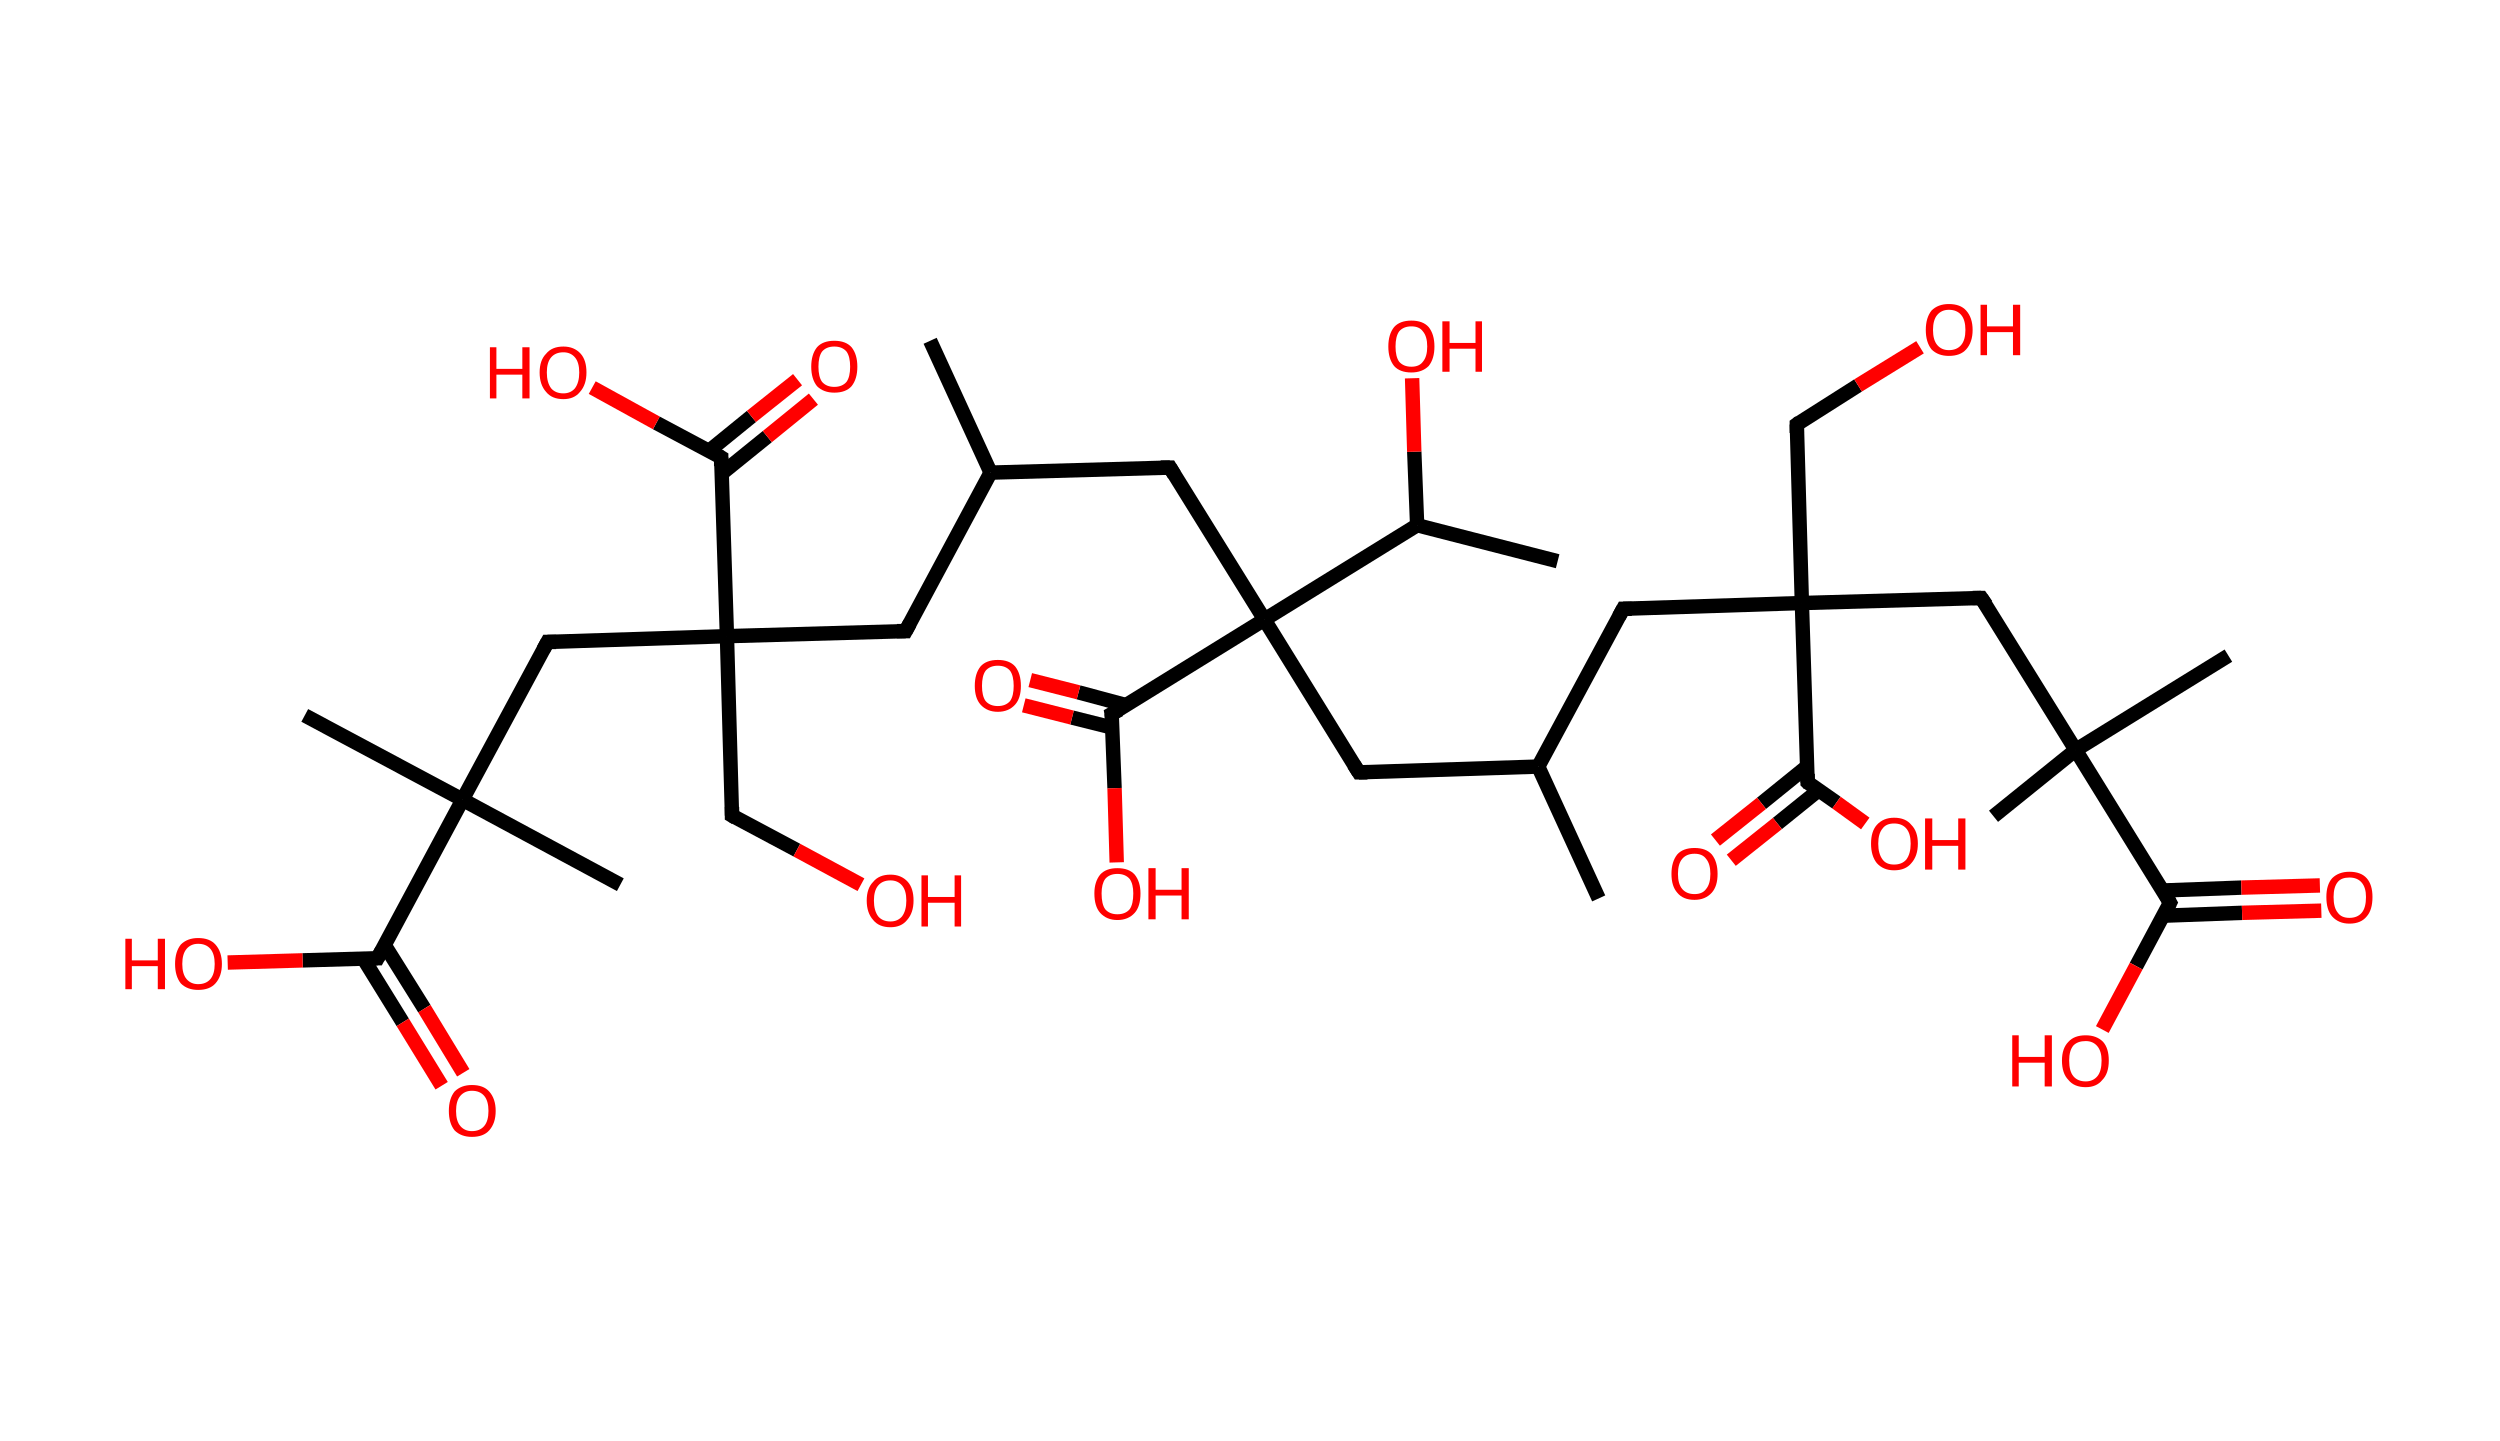 <?xml version='1.0' encoding='ASCII' standalone='yes'?>
<svg xmlns="http://www.w3.org/2000/svg" xmlns:rdkit="http://www.rdkit.org/xml" xmlns:xlink="http://www.w3.org/1999/xlink" version="1.1" baseProfile="full" xml:space="preserve" width="347px" height="200px" viewBox="0 0 347 200">
<!-- END OF HEADER -->
<rect style="opacity:1.0;fill:#FFFFFF;stroke:none" width="347.0" height="200.0" x="0.0" y="0.0"> </rect>
<path class="bond-0 atom-0 atom-1" d="M 129.1,47.3 L 137.5,65.6" style="fill:none;fill-rule:evenodd;stroke:#000000;stroke-width:2.0px;stroke-linecap:butt;stroke-linejoin:miter;stroke-opacity:1"/>
<path class="bond-1 atom-1 atom-2" d="M 137.5,65.6 L 125.7,87.6" style="fill:none;fill-rule:evenodd;stroke:#000000;stroke-width:2.0px;stroke-linecap:butt;stroke-linejoin:miter;stroke-opacity:1"/>
<path class="bond-2 atom-2 atom-3" d="M 125.7,87.6 L 100.9,88.3" style="fill:none;fill-rule:evenodd;stroke:#000000;stroke-width:2.0px;stroke-linecap:butt;stroke-linejoin:miter;stroke-opacity:1"/>
<path class="bond-3 atom-3 atom-4" d="M 100.9,88.3 L 101.6,113.2" style="fill:none;fill-rule:evenodd;stroke:#000000;stroke-width:2.0px;stroke-linecap:butt;stroke-linejoin:miter;stroke-opacity:1"/>
<path class="bond-4 atom-4 atom-5" d="M 101.6,113.2 L 110.6,118.0" style="fill:none;fill-rule:evenodd;stroke:#000000;stroke-width:2.0px;stroke-linecap:butt;stroke-linejoin:miter;stroke-opacity:1"/>
<path class="bond-4 atom-4 atom-5" d="M 110.6,118.0 L 119.5,122.8" style="fill:none;fill-rule:evenodd;stroke:#FF0000;stroke-width:2.0px;stroke-linecap:butt;stroke-linejoin:miter;stroke-opacity:1"/>
<path class="bond-5 atom-3 atom-6" d="M 100.9,88.3 L 76.0,89.1" style="fill:none;fill-rule:evenodd;stroke:#000000;stroke-width:2.0px;stroke-linecap:butt;stroke-linejoin:miter;stroke-opacity:1"/>
<path class="bond-6 atom-6 atom-7" d="M 76.0,89.1 L 64.2,111.0" style="fill:none;fill-rule:evenodd;stroke:#000000;stroke-width:2.0px;stroke-linecap:butt;stroke-linejoin:miter;stroke-opacity:1"/>
<path class="bond-7 atom-7 atom-8" d="M 64.2,111.0 L 42.3,99.3" style="fill:none;fill-rule:evenodd;stroke:#000000;stroke-width:2.0px;stroke-linecap:butt;stroke-linejoin:miter;stroke-opacity:1"/>
<path class="bond-8 atom-7 atom-9" d="M 64.2,111.0 L 86.1,122.8" style="fill:none;fill-rule:evenodd;stroke:#000000;stroke-width:2.0px;stroke-linecap:butt;stroke-linejoin:miter;stroke-opacity:1"/>
<path class="bond-9 atom-7 atom-10" d="M 64.2,111.0 L 52.4,133.0" style="fill:none;fill-rule:evenodd;stroke:#000000;stroke-width:2.0px;stroke-linecap:butt;stroke-linejoin:miter;stroke-opacity:1"/>
<path class="bond-10 atom-10 atom-11" d="M 50.4,133.0 L 55.9,141.9" style="fill:none;fill-rule:evenodd;stroke:#000000;stroke-width:2.0px;stroke-linecap:butt;stroke-linejoin:miter;stroke-opacity:1"/>
<path class="bond-10 atom-10 atom-11" d="M 55.9,141.9 L 61.3,150.7" style="fill:none;fill-rule:evenodd;stroke:#FF0000;stroke-width:2.0px;stroke-linecap:butt;stroke-linejoin:miter;stroke-opacity:1"/>
<path class="bond-10 atom-10 atom-11" d="M 53.4,131.2 L 58.9,140.0" style="fill:none;fill-rule:evenodd;stroke:#000000;stroke-width:2.0px;stroke-linecap:butt;stroke-linejoin:miter;stroke-opacity:1"/>
<path class="bond-10 atom-10 atom-11" d="M 58.9,140.0 L 64.3,148.9" style="fill:none;fill-rule:evenodd;stroke:#FF0000;stroke-width:2.0px;stroke-linecap:butt;stroke-linejoin:miter;stroke-opacity:1"/>
<path class="bond-11 atom-10 atom-12" d="M 52.4,133.0 L 42.0,133.3" style="fill:none;fill-rule:evenodd;stroke:#000000;stroke-width:2.0px;stroke-linecap:butt;stroke-linejoin:miter;stroke-opacity:1"/>
<path class="bond-11 atom-10 atom-12" d="M 42.0,133.3 L 31.6,133.6" style="fill:none;fill-rule:evenodd;stroke:#FF0000;stroke-width:2.0px;stroke-linecap:butt;stroke-linejoin:miter;stroke-opacity:1"/>
<path class="bond-12 atom-3 atom-13" d="M 100.9,88.3 L 100.1,63.5" style="fill:none;fill-rule:evenodd;stroke:#000000;stroke-width:2.0px;stroke-linecap:butt;stroke-linejoin:miter;stroke-opacity:1"/>
<path class="bond-13 atom-13 atom-14" d="M 100.2,65.7 L 106.5,60.6" style="fill:none;fill-rule:evenodd;stroke:#000000;stroke-width:2.0px;stroke-linecap:butt;stroke-linejoin:miter;stroke-opacity:1"/>
<path class="bond-13 atom-13 atom-14" d="M 106.5,60.6 L 112.9,55.4" style="fill:none;fill-rule:evenodd;stroke:#FF0000;stroke-width:2.0px;stroke-linecap:butt;stroke-linejoin:miter;stroke-opacity:1"/>
<path class="bond-13 atom-13 atom-14" d="M 98.4,62.6 L 104.3,57.8" style="fill:none;fill-rule:evenodd;stroke:#000000;stroke-width:2.0px;stroke-linecap:butt;stroke-linejoin:miter;stroke-opacity:1"/>
<path class="bond-13 atom-13 atom-14" d="M 104.3,57.8 L 110.7,52.7" style="fill:none;fill-rule:evenodd;stroke:#FF0000;stroke-width:2.0px;stroke-linecap:butt;stroke-linejoin:miter;stroke-opacity:1"/>
<path class="bond-14 atom-13 atom-15" d="M 100.1,63.5 L 91.1,58.7" style="fill:none;fill-rule:evenodd;stroke:#000000;stroke-width:2.0px;stroke-linecap:butt;stroke-linejoin:miter;stroke-opacity:1"/>
<path class="bond-14 atom-13 atom-15" d="M 91.1,58.7 L 82.2,53.8" style="fill:none;fill-rule:evenodd;stroke:#FF0000;stroke-width:2.0px;stroke-linecap:butt;stroke-linejoin:miter;stroke-opacity:1"/>
<path class="bond-15 atom-1 atom-16" d="M 137.5,65.6 L 162.4,64.9" style="fill:none;fill-rule:evenodd;stroke:#000000;stroke-width:2.0px;stroke-linecap:butt;stroke-linejoin:miter;stroke-opacity:1"/>
<path class="bond-16 atom-16 atom-17" d="M 162.4,64.9 L 175.5,86.0" style="fill:none;fill-rule:evenodd;stroke:#000000;stroke-width:2.0px;stroke-linecap:butt;stroke-linejoin:miter;stroke-opacity:1"/>
<path class="bond-17 atom-17 atom-18" d="M 175.5,86.0 L 188.6,107.2" style="fill:none;fill-rule:evenodd;stroke:#000000;stroke-width:2.0px;stroke-linecap:butt;stroke-linejoin:miter;stroke-opacity:1"/>
<path class="bond-18 atom-18 atom-19" d="M 188.6,107.2 L 213.5,106.4" style="fill:none;fill-rule:evenodd;stroke:#000000;stroke-width:2.0px;stroke-linecap:butt;stroke-linejoin:miter;stroke-opacity:1"/>
<path class="bond-19 atom-19 atom-20" d="M 213.5,106.4 L 221.9,124.7" style="fill:none;fill-rule:evenodd;stroke:#000000;stroke-width:2.0px;stroke-linecap:butt;stroke-linejoin:miter;stroke-opacity:1"/>
<path class="bond-20 atom-19 atom-21" d="M 213.5,106.4 L 225.3,84.5" style="fill:none;fill-rule:evenodd;stroke:#000000;stroke-width:2.0px;stroke-linecap:butt;stroke-linejoin:miter;stroke-opacity:1"/>
<path class="bond-21 atom-21 atom-22" d="M 225.3,84.5 L 250.1,83.7" style="fill:none;fill-rule:evenodd;stroke:#000000;stroke-width:2.0px;stroke-linecap:butt;stroke-linejoin:miter;stroke-opacity:1"/>
<path class="bond-22 atom-22 atom-23" d="M 250.1,83.7 L 249.4,58.9" style="fill:none;fill-rule:evenodd;stroke:#000000;stroke-width:2.0px;stroke-linecap:butt;stroke-linejoin:miter;stroke-opacity:1"/>
<path class="bond-23 atom-23 atom-24" d="M 249.4,58.9 L 257.9,53.5" style="fill:none;fill-rule:evenodd;stroke:#000000;stroke-width:2.0px;stroke-linecap:butt;stroke-linejoin:miter;stroke-opacity:1"/>
<path class="bond-23 atom-23 atom-24" d="M 257.9,53.5 L 266.5,48.2" style="fill:none;fill-rule:evenodd;stroke:#FF0000;stroke-width:2.0px;stroke-linecap:butt;stroke-linejoin:miter;stroke-opacity:1"/>
<path class="bond-24 atom-22 atom-25" d="M 250.1,83.7 L 275.0,83.0" style="fill:none;fill-rule:evenodd;stroke:#000000;stroke-width:2.0px;stroke-linecap:butt;stroke-linejoin:miter;stroke-opacity:1"/>
<path class="bond-25 atom-25 atom-26" d="M 275.0,83.0 L 288.1,104.1" style="fill:none;fill-rule:evenodd;stroke:#000000;stroke-width:2.0px;stroke-linecap:butt;stroke-linejoin:miter;stroke-opacity:1"/>
<path class="bond-26 atom-26 atom-27" d="M 288.1,104.1 L 276.7,113.3" style="fill:none;fill-rule:evenodd;stroke:#000000;stroke-width:2.0px;stroke-linecap:butt;stroke-linejoin:miter;stroke-opacity:1"/>
<path class="bond-27 atom-26 atom-28" d="M 288.1,104.1 L 309.3,91.0" style="fill:none;fill-rule:evenodd;stroke:#000000;stroke-width:2.0px;stroke-linecap:butt;stroke-linejoin:miter;stroke-opacity:1"/>
<path class="bond-28 atom-26 atom-29" d="M 288.1,104.1 L 301.2,125.3" style="fill:none;fill-rule:evenodd;stroke:#000000;stroke-width:2.0px;stroke-linecap:butt;stroke-linejoin:miter;stroke-opacity:1"/>
<path class="bond-29 atom-29 atom-30" d="M 300.3,127.1 L 311.2,126.7" style="fill:none;fill-rule:evenodd;stroke:#000000;stroke-width:2.0px;stroke-linecap:butt;stroke-linejoin:miter;stroke-opacity:1"/>
<path class="bond-29 atom-29 atom-30" d="M 311.2,126.7 L 322.2,126.4" style="fill:none;fill-rule:evenodd;stroke:#FF0000;stroke-width:2.0px;stroke-linecap:butt;stroke-linejoin:miter;stroke-opacity:1"/>
<path class="bond-29 atom-29 atom-30" d="M 300.2,123.6 L 311.1,123.2" style="fill:none;fill-rule:evenodd;stroke:#000000;stroke-width:2.0px;stroke-linecap:butt;stroke-linejoin:miter;stroke-opacity:1"/>
<path class="bond-29 atom-29 atom-30" d="M 311.1,123.2 L 322.0,122.9" style="fill:none;fill-rule:evenodd;stroke:#FF0000;stroke-width:2.0px;stroke-linecap:butt;stroke-linejoin:miter;stroke-opacity:1"/>
<path class="bond-30 atom-29 atom-31" d="M 301.2,125.3 L 296.5,134.1" style="fill:none;fill-rule:evenodd;stroke:#000000;stroke-width:2.0px;stroke-linecap:butt;stroke-linejoin:miter;stroke-opacity:1"/>
<path class="bond-30 atom-29 atom-31" d="M 296.5,134.1 L 291.8,142.9" style="fill:none;fill-rule:evenodd;stroke:#FF0000;stroke-width:2.0px;stroke-linecap:butt;stroke-linejoin:miter;stroke-opacity:1"/>
<path class="bond-31 atom-22 atom-32" d="M 250.1,83.7 L 250.9,108.6" style="fill:none;fill-rule:evenodd;stroke:#000000;stroke-width:2.0px;stroke-linecap:butt;stroke-linejoin:miter;stroke-opacity:1"/>
<path class="bond-32 atom-32 atom-33" d="M 250.8,106.4 L 244.5,111.5" style="fill:none;fill-rule:evenodd;stroke:#000000;stroke-width:2.0px;stroke-linecap:butt;stroke-linejoin:miter;stroke-opacity:1"/>
<path class="bond-32 atom-32 atom-33" d="M 244.5,111.5 L 238.1,116.6" style="fill:none;fill-rule:evenodd;stroke:#FF0000;stroke-width:2.0px;stroke-linecap:butt;stroke-linejoin:miter;stroke-opacity:1"/>
<path class="bond-32 atom-32 atom-33" d="M 252.4,109.7 L 246.7,114.3" style="fill:none;fill-rule:evenodd;stroke:#000000;stroke-width:2.0px;stroke-linecap:butt;stroke-linejoin:miter;stroke-opacity:1"/>
<path class="bond-32 atom-32 atom-33" d="M 246.7,114.3 L 240.3,119.4" style="fill:none;fill-rule:evenodd;stroke:#FF0000;stroke-width:2.0px;stroke-linecap:butt;stroke-linejoin:miter;stroke-opacity:1"/>
<path class="bond-33 atom-32 atom-34" d="M 250.9,108.6 L 254.9,111.4" style="fill:none;fill-rule:evenodd;stroke:#000000;stroke-width:2.0px;stroke-linecap:butt;stroke-linejoin:miter;stroke-opacity:1"/>
<path class="bond-33 atom-32 atom-34" d="M 254.9,111.4 L 258.9,114.3" style="fill:none;fill-rule:evenodd;stroke:#FF0000;stroke-width:2.0px;stroke-linecap:butt;stroke-linejoin:miter;stroke-opacity:1"/>
<path class="bond-34 atom-17 atom-35" d="M 175.5,86.0 L 154.3,99.1" style="fill:none;fill-rule:evenodd;stroke:#000000;stroke-width:2.0px;stroke-linecap:butt;stroke-linejoin:miter;stroke-opacity:1"/>
<path class="bond-35 atom-35 atom-36" d="M 156.4,97.9 L 149.7,96.1" style="fill:none;fill-rule:evenodd;stroke:#000000;stroke-width:2.0px;stroke-linecap:butt;stroke-linejoin:miter;stroke-opacity:1"/>
<path class="bond-35 atom-35 atom-36" d="M 149.7,96.1 L 143.0,94.4" style="fill:none;fill-rule:evenodd;stroke:#FF0000;stroke-width:2.0px;stroke-linecap:butt;stroke-linejoin:miter;stroke-opacity:1"/>
<path class="bond-35 atom-35 atom-36" d="M 154.4,101.0 L 148.8,99.6" style="fill:none;fill-rule:evenodd;stroke:#000000;stroke-width:2.0px;stroke-linecap:butt;stroke-linejoin:miter;stroke-opacity:1"/>
<path class="bond-35 atom-35 atom-36" d="M 148.8,99.6 L 142.1,97.9" style="fill:none;fill-rule:evenodd;stroke:#FF0000;stroke-width:2.0px;stroke-linecap:butt;stroke-linejoin:miter;stroke-opacity:1"/>
<path class="bond-36 atom-35 atom-37" d="M 154.3,99.1 L 154.7,109.4" style="fill:none;fill-rule:evenodd;stroke:#000000;stroke-width:2.0px;stroke-linecap:butt;stroke-linejoin:miter;stroke-opacity:1"/>
<path class="bond-36 atom-35 atom-37" d="M 154.7,109.4 L 155.0,119.7" style="fill:none;fill-rule:evenodd;stroke:#FF0000;stroke-width:2.0px;stroke-linecap:butt;stroke-linejoin:miter;stroke-opacity:1"/>
<path class="bond-37 atom-17 atom-38" d="M 175.5,86.0 L 196.7,72.9" style="fill:none;fill-rule:evenodd;stroke:#000000;stroke-width:2.0px;stroke-linecap:butt;stroke-linejoin:miter;stroke-opacity:1"/>
<path class="bond-38 atom-38 atom-39" d="M 196.7,72.9 L 216.2,77.9" style="fill:none;fill-rule:evenodd;stroke:#000000;stroke-width:2.0px;stroke-linecap:butt;stroke-linejoin:miter;stroke-opacity:1"/>
<path class="bond-39 atom-38 atom-40" d="M 196.7,72.9 L 196.3,62.7" style="fill:none;fill-rule:evenodd;stroke:#000000;stroke-width:2.0px;stroke-linecap:butt;stroke-linejoin:miter;stroke-opacity:1"/>
<path class="bond-39 atom-38 atom-40" d="M 196.3,62.7 L 196.0,52.5" style="fill:none;fill-rule:evenodd;stroke:#FF0000;stroke-width:2.0px;stroke-linecap:butt;stroke-linejoin:miter;stroke-opacity:1"/>
<path d="M 126.3,86.5 L 125.7,87.6 L 124.5,87.6" style="fill:none;stroke:#000000;stroke-width:2.0px;stroke-linecap:butt;stroke-linejoin:miter;stroke-opacity:1;"/>
<path d="M 101.6,112.0 L 101.6,113.2 L 102.1,113.5" style="fill:none;stroke:#000000;stroke-width:2.0px;stroke-linecap:butt;stroke-linejoin:miter;stroke-opacity:1;"/>
<path d="M 77.2,89.1 L 76.0,89.1 L 75.4,90.2" style="fill:none;stroke:#000000;stroke-width:2.0px;stroke-linecap:butt;stroke-linejoin:miter;stroke-opacity:1;"/>
<path d="M 53.0,131.9 L 52.4,133.0 L 51.9,133.0" style="fill:none;stroke:#000000;stroke-width:2.0px;stroke-linecap:butt;stroke-linejoin:miter;stroke-opacity:1;"/>
<path d="M 100.1,64.7 L 100.1,63.5 L 99.6,63.2" style="fill:none;stroke:#000000;stroke-width:2.0px;stroke-linecap:butt;stroke-linejoin:miter;stroke-opacity:1;"/>
<path d="M 161.1,64.9 L 162.4,64.9 L 163.0,65.9" style="fill:none;stroke:#000000;stroke-width:2.0px;stroke-linecap:butt;stroke-linejoin:miter;stroke-opacity:1;"/>
<path d="M 187.9,106.1 L 188.6,107.2 L 189.8,107.2" style="fill:none;stroke:#000000;stroke-width:2.0px;stroke-linecap:butt;stroke-linejoin:miter;stroke-opacity:1;"/>
<path d="M 224.7,85.6 L 225.3,84.5 L 226.5,84.5" style="fill:none;stroke:#000000;stroke-width:2.0px;stroke-linecap:butt;stroke-linejoin:miter;stroke-opacity:1;"/>
<path d="M 249.4,60.1 L 249.4,58.9 L 249.8,58.6" style="fill:none;stroke:#000000;stroke-width:2.0px;stroke-linecap:butt;stroke-linejoin:miter;stroke-opacity:1;"/>
<path d="M 273.8,83.0 L 275.0,83.0 L 275.7,84.0" style="fill:none;stroke:#000000;stroke-width:2.0px;stroke-linecap:butt;stroke-linejoin:miter;stroke-opacity:1;"/>
<path d="M 300.6,124.2 L 301.2,125.3 L 301.0,125.7" style="fill:none;stroke:#000000;stroke-width:2.0px;stroke-linecap:butt;stroke-linejoin:miter;stroke-opacity:1;"/>
<path d="M 250.9,107.4 L 250.9,108.6 L 251.1,108.8" style="fill:none;stroke:#000000;stroke-width:2.0px;stroke-linecap:butt;stroke-linejoin:miter;stroke-opacity:1;"/>
<path d="M 155.4,98.5 L 154.3,99.1 L 154.4,99.7" style="fill:none;stroke:#000000;stroke-width:2.0px;stroke-linecap:butt;stroke-linejoin:miter;stroke-opacity:1;"/>
<path class="atom-5" d="M 120.3 125.0 Q 120.3 123.3, 121.2 122.4 Q 122.0 121.4, 123.6 121.4 Q 125.1 121.4, 126.0 122.4 Q 126.8 123.3, 126.8 125.0 Q 126.8 126.7, 125.9 127.7 Q 125.1 128.7, 123.6 128.7 Q 122.0 128.7, 121.2 127.7 Q 120.3 126.7, 120.3 125.0 M 123.6 127.9 Q 124.6 127.9, 125.2 127.2 Q 125.8 126.4, 125.8 125.0 Q 125.8 123.6, 125.2 122.9 Q 124.6 122.2, 123.6 122.2 Q 122.5 122.2, 121.9 122.9 Q 121.3 123.6, 121.3 125.0 Q 121.3 126.4, 121.9 127.2 Q 122.5 127.9, 123.6 127.9 " fill="#FF0000"/>
<path class="atom-5" d="M 127.9 121.5 L 128.8 121.5 L 128.8 124.5 L 132.5 124.5 L 132.5 121.5 L 133.4 121.5 L 133.4 128.6 L 132.5 128.6 L 132.5 125.3 L 128.8 125.3 L 128.8 128.6 L 127.9 128.6 L 127.9 121.5 " fill="#FF0000"/>
<path class="atom-11" d="M 62.3 154.2 Q 62.3 152.5, 63.1 151.5 Q 64.0 150.6, 65.5 150.6 Q 67.1 150.6, 67.9 151.5 Q 68.8 152.5, 68.8 154.2 Q 68.8 155.9, 67.9 156.9 Q 67.1 157.8, 65.5 157.8 Q 64.0 157.8, 63.1 156.9 Q 62.3 155.9, 62.3 154.2 M 65.5 157.0 Q 66.6 157.0, 67.2 156.3 Q 67.8 155.6, 67.8 154.2 Q 67.8 152.8, 67.2 152.1 Q 66.6 151.4, 65.5 151.4 Q 64.5 151.4, 63.9 152.1 Q 63.3 152.8, 63.3 154.2 Q 63.3 155.6, 63.9 156.3 Q 64.5 157.0, 65.5 157.0 " fill="#FF0000"/>
<path class="atom-12" d="M 17.4 130.3 L 18.3 130.3 L 18.3 133.3 L 21.9 133.3 L 21.9 130.3 L 22.9 130.3 L 22.9 137.3 L 21.9 137.3 L 21.9 134.1 L 18.3 134.1 L 18.3 137.3 L 17.4 137.3 L 17.4 130.3 " fill="#FF0000"/>
<path class="atom-12" d="M 24.3 133.8 Q 24.3 132.1, 25.1 131.1 Q 26.0 130.2, 27.5 130.2 Q 29.1 130.2, 29.9 131.1 Q 30.8 132.1, 30.8 133.8 Q 30.8 135.5, 29.9 136.5 Q 29.1 137.4, 27.5 137.4 Q 26.0 137.4, 25.1 136.5 Q 24.3 135.5, 24.3 133.8 M 27.5 136.6 Q 28.6 136.6, 29.2 135.9 Q 29.8 135.2, 29.8 133.8 Q 29.8 132.4, 29.2 131.7 Q 28.6 131.0, 27.5 131.0 Q 26.5 131.0, 25.9 131.7 Q 25.3 132.4, 25.3 133.8 Q 25.3 135.2, 25.9 135.9 Q 26.5 136.6, 27.5 136.6 " fill="#FF0000"/>
<path class="atom-14" d="M 112.6 50.9 Q 112.6 49.2, 113.4 48.2 Q 114.2 47.3, 115.8 47.3 Q 117.4 47.3, 118.2 48.2 Q 119.0 49.2, 119.0 50.9 Q 119.0 52.6, 118.2 53.6 Q 117.4 54.5, 115.8 54.5 Q 114.3 54.5, 113.4 53.6 Q 112.6 52.6, 112.6 50.9 M 115.8 53.7 Q 116.9 53.7, 117.5 53.0 Q 118.0 52.3, 118.0 50.9 Q 118.0 49.5, 117.5 48.8 Q 116.9 48.1, 115.8 48.1 Q 114.7 48.1, 114.1 48.8 Q 113.6 49.5, 113.6 50.9 Q 113.6 52.3, 114.1 53.0 Q 114.7 53.7, 115.8 53.7 " fill="#FF0000"/>
<path class="atom-15" d="M 68.0 48.2 L 68.9 48.2 L 68.9 51.2 L 72.5 51.2 L 72.5 48.2 L 73.5 48.2 L 73.5 55.3 L 72.5 55.3 L 72.5 52.0 L 68.9 52.0 L 68.9 55.3 L 68.0 55.3 L 68.0 48.2 " fill="#FF0000"/>
<path class="atom-15" d="M 74.9 51.7 Q 74.9 50.0, 75.8 49.1 Q 76.6 48.1, 78.2 48.1 Q 79.7 48.1, 80.6 49.1 Q 81.4 50.0, 81.4 51.7 Q 81.4 53.4, 80.5 54.4 Q 79.7 55.4, 78.2 55.4 Q 76.6 55.4, 75.8 54.4 Q 74.9 53.4, 74.9 51.7 M 78.2 54.6 Q 79.2 54.6, 79.8 53.9 Q 80.4 53.1, 80.4 51.7 Q 80.4 50.3, 79.8 49.6 Q 79.2 48.9, 78.2 48.9 Q 77.1 48.9, 76.5 49.6 Q 75.9 50.3, 75.9 51.7 Q 75.9 53.1, 76.5 53.9 Q 77.1 54.6, 78.2 54.6 " fill="#FF0000"/>
<path class="atom-24" d="M 267.3 45.8 Q 267.3 44.1, 268.1 43.1 Q 269.0 42.2, 270.5 42.2 Q 272.1 42.2, 272.9 43.1 Q 273.8 44.1, 273.8 45.8 Q 273.8 47.5, 272.9 48.5 Q 272.1 49.4, 270.5 49.4 Q 269.0 49.4, 268.1 48.5 Q 267.3 47.5, 267.3 45.8 M 270.5 48.6 Q 271.6 48.6, 272.2 47.9 Q 272.8 47.2, 272.8 45.8 Q 272.8 44.4, 272.2 43.7 Q 271.6 43.0, 270.5 43.0 Q 269.5 43.0, 268.9 43.7 Q 268.3 44.4, 268.3 45.8 Q 268.3 47.2, 268.9 47.9 Q 269.5 48.6, 270.5 48.6 " fill="#FF0000"/>
<path class="atom-24" d="M 274.9 42.3 L 275.8 42.3 L 275.8 45.3 L 279.4 45.3 L 279.4 42.3 L 280.4 42.3 L 280.4 49.3 L 279.4 49.3 L 279.4 46.1 L 275.8 46.1 L 275.8 49.3 L 274.9 49.3 L 274.9 42.3 " fill="#FF0000"/>
<path class="atom-30" d="M 322.9 124.5 Q 322.9 122.8, 323.7 121.9 Q 324.6 121.0, 326.1 121.0 Q 327.7 121.0, 328.5 121.9 Q 329.3 122.8, 329.3 124.5 Q 329.3 126.3, 328.5 127.2 Q 327.7 128.2, 326.1 128.2 Q 324.6 128.2, 323.7 127.2 Q 322.9 126.3, 322.9 124.5 M 326.1 127.4 Q 327.2 127.4, 327.8 126.7 Q 328.4 126.0, 328.4 124.5 Q 328.4 123.2, 327.8 122.5 Q 327.2 121.8, 326.1 121.8 Q 325.0 121.8, 324.5 122.4 Q 323.9 123.1, 323.9 124.5 Q 323.9 126.0, 324.5 126.7 Q 325.0 127.4, 326.1 127.4 " fill="#FF0000"/>
<path class="atom-31" d="M 279.3 143.7 L 280.2 143.7 L 280.2 146.7 L 283.8 146.7 L 283.8 143.7 L 284.8 143.7 L 284.8 150.8 L 283.8 150.8 L 283.8 147.5 L 280.2 147.5 L 280.2 150.8 L 279.3 150.8 L 279.3 143.7 " fill="#FF0000"/>
<path class="atom-31" d="M 286.2 147.2 Q 286.2 145.5, 287.1 144.6 Q 287.9 143.7, 289.5 143.7 Q 291.0 143.7, 291.9 144.6 Q 292.7 145.5, 292.7 147.2 Q 292.7 149.0, 291.8 149.9 Q 291.0 150.9, 289.5 150.9 Q 287.9 150.9, 287.1 149.9 Q 286.2 149.0, 286.2 147.2 M 289.5 150.1 Q 290.5 150.1, 291.1 149.4 Q 291.7 148.7, 291.7 147.2 Q 291.7 145.9, 291.1 145.2 Q 290.5 144.5, 289.5 144.5 Q 288.4 144.5, 287.8 145.1 Q 287.2 145.8, 287.2 147.2 Q 287.2 148.7, 287.8 149.4 Q 288.4 150.1, 289.5 150.1 " fill="#FF0000"/>
<path class="atom-33" d="M 232.0 121.3 Q 232.0 119.6, 232.8 118.6 Q 233.6 117.7, 235.2 117.7 Q 236.8 117.7, 237.6 118.6 Q 238.4 119.6, 238.4 121.3 Q 238.4 123.0, 237.6 123.9 Q 236.7 124.9, 235.2 124.9 Q 233.6 124.9, 232.8 123.9 Q 232.0 123.0, 232.0 121.3 M 235.2 124.1 Q 236.3 124.1, 236.8 123.4 Q 237.4 122.7, 237.4 121.3 Q 237.4 119.9, 236.8 119.2 Q 236.3 118.5, 235.2 118.5 Q 234.1 118.5, 233.5 119.2 Q 232.9 119.9, 232.9 121.3 Q 232.9 122.7, 233.5 123.4 Q 234.1 124.1, 235.2 124.1 " fill="#FF0000"/>
<path class="atom-34" d="M 259.7 117.1 Q 259.7 115.4, 260.5 114.5 Q 261.4 113.5, 262.9 113.5 Q 264.5 113.5, 265.3 114.5 Q 266.2 115.4, 266.2 117.1 Q 266.2 118.8, 265.3 119.8 Q 264.5 120.8, 262.9 120.8 Q 261.4 120.8, 260.5 119.8 Q 259.7 118.8, 259.7 117.1 M 262.9 120.0 Q 264.0 120.0, 264.6 119.3 Q 265.2 118.5, 265.2 117.1 Q 265.2 115.7, 264.6 115.0 Q 264.0 114.3, 262.9 114.3 Q 261.8 114.3, 261.3 115.0 Q 260.7 115.7, 260.7 117.1 Q 260.7 118.5, 261.3 119.3 Q 261.8 120.0, 262.9 120.0 " fill="#FF0000"/>
<path class="atom-34" d="M 267.2 113.6 L 268.2 113.6 L 268.2 116.6 L 271.8 116.6 L 271.8 113.6 L 272.8 113.6 L 272.8 120.7 L 271.8 120.7 L 271.8 117.4 L 268.2 117.4 L 268.2 120.7 L 267.2 120.7 L 267.2 113.6 " fill="#FF0000"/>
<path class="atom-36" d="M 135.3 95.2 Q 135.3 93.5, 136.1 92.5 Q 136.9 91.6, 138.5 91.6 Q 140.1 91.6, 140.9 92.5 Q 141.7 93.5, 141.7 95.2 Q 141.7 96.9, 140.9 97.8 Q 140.0 98.8, 138.5 98.8 Q 137.0 98.8, 136.1 97.8 Q 135.3 96.9, 135.3 95.2 M 138.5 98.0 Q 139.6 98.0, 140.2 97.3 Q 140.7 96.6, 140.7 95.2 Q 140.7 93.8, 140.2 93.1 Q 139.6 92.4, 138.5 92.4 Q 137.4 92.4, 136.8 93.1 Q 136.3 93.8, 136.3 95.2 Q 136.3 96.6, 136.8 97.3 Q 137.4 98.0, 138.5 98.0 " fill="#FF0000"/>
<path class="atom-37" d="M 151.9 124.0 Q 151.9 122.4, 152.7 121.4 Q 153.5 120.5, 155.1 120.5 Q 156.7 120.5, 157.5 121.4 Q 158.3 122.4, 158.3 124.0 Q 158.3 125.8, 157.5 126.7 Q 156.6 127.7, 155.1 127.7 Q 153.6 127.7, 152.7 126.7 Q 151.9 125.8, 151.9 124.0 M 155.1 126.9 Q 156.2 126.9, 156.8 126.2 Q 157.3 125.5, 157.3 124.0 Q 157.3 122.7, 156.8 122.0 Q 156.2 121.3, 155.1 121.3 Q 154.0 121.3, 153.4 122.0 Q 152.9 122.7, 152.9 124.0 Q 152.9 125.5, 153.4 126.2 Q 154.0 126.9, 155.1 126.9 " fill="#FF0000"/>
<path class="atom-37" d="M 159.4 120.5 L 160.4 120.5 L 160.4 123.5 L 164.0 123.5 L 164.0 120.5 L 165.0 120.5 L 165.0 127.6 L 164.0 127.6 L 164.0 124.3 L 160.4 124.3 L 160.4 127.6 L 159.4 127.6 L 159.4 120.5 " fill="#FF0000"/>
<path class="atom-40" d="M 192.7 48.1 Q 192.7 46.4, 193.5 45.4 Q 194.3 44.5, 195.9 44.5 Q 197.5 44.5, 198.3 45.4 Q 199.1 46.4, 199.1 48.1 Q 199.1 49.8, 198.3 50.8 Q 197.4 51.7, 195.9 51.7 Q 194.3 51.7, 193.5 50.8 Q 192.7 49.8, 192.7 48.1 M 195.9 50.9 Q 197.0 50.9, 197.5 50.2 Q 198.1 49.5, 198.1 48.1 Q 198.1 46.7, 197.5 46.0 Q 197.0 45.3, 195.9 45.3 Q 194.8 45.3, 194.2 46.0 Q 193.7 46.7, 193.7 48.1 Q 193.7 49.5, 194.2 50.2 Q 194.8 50.9, 195.9 50.9 " fill="#FF0000"/>
<path class="atom-40" d="M 200.2 44.6 L 201.2 44.6 L 201.2 47.6 L 204.8 47.6 L 204.8 44.6 L 205.7 44.6 L 205.7 51.6 L 204.8 51.6 L 204.8 48.4 L 201.2 48.4 L 201.2 51.6 L 200.2 51.6 L 200.2 44.6 " fill="#FF0000"/>
</svg>
